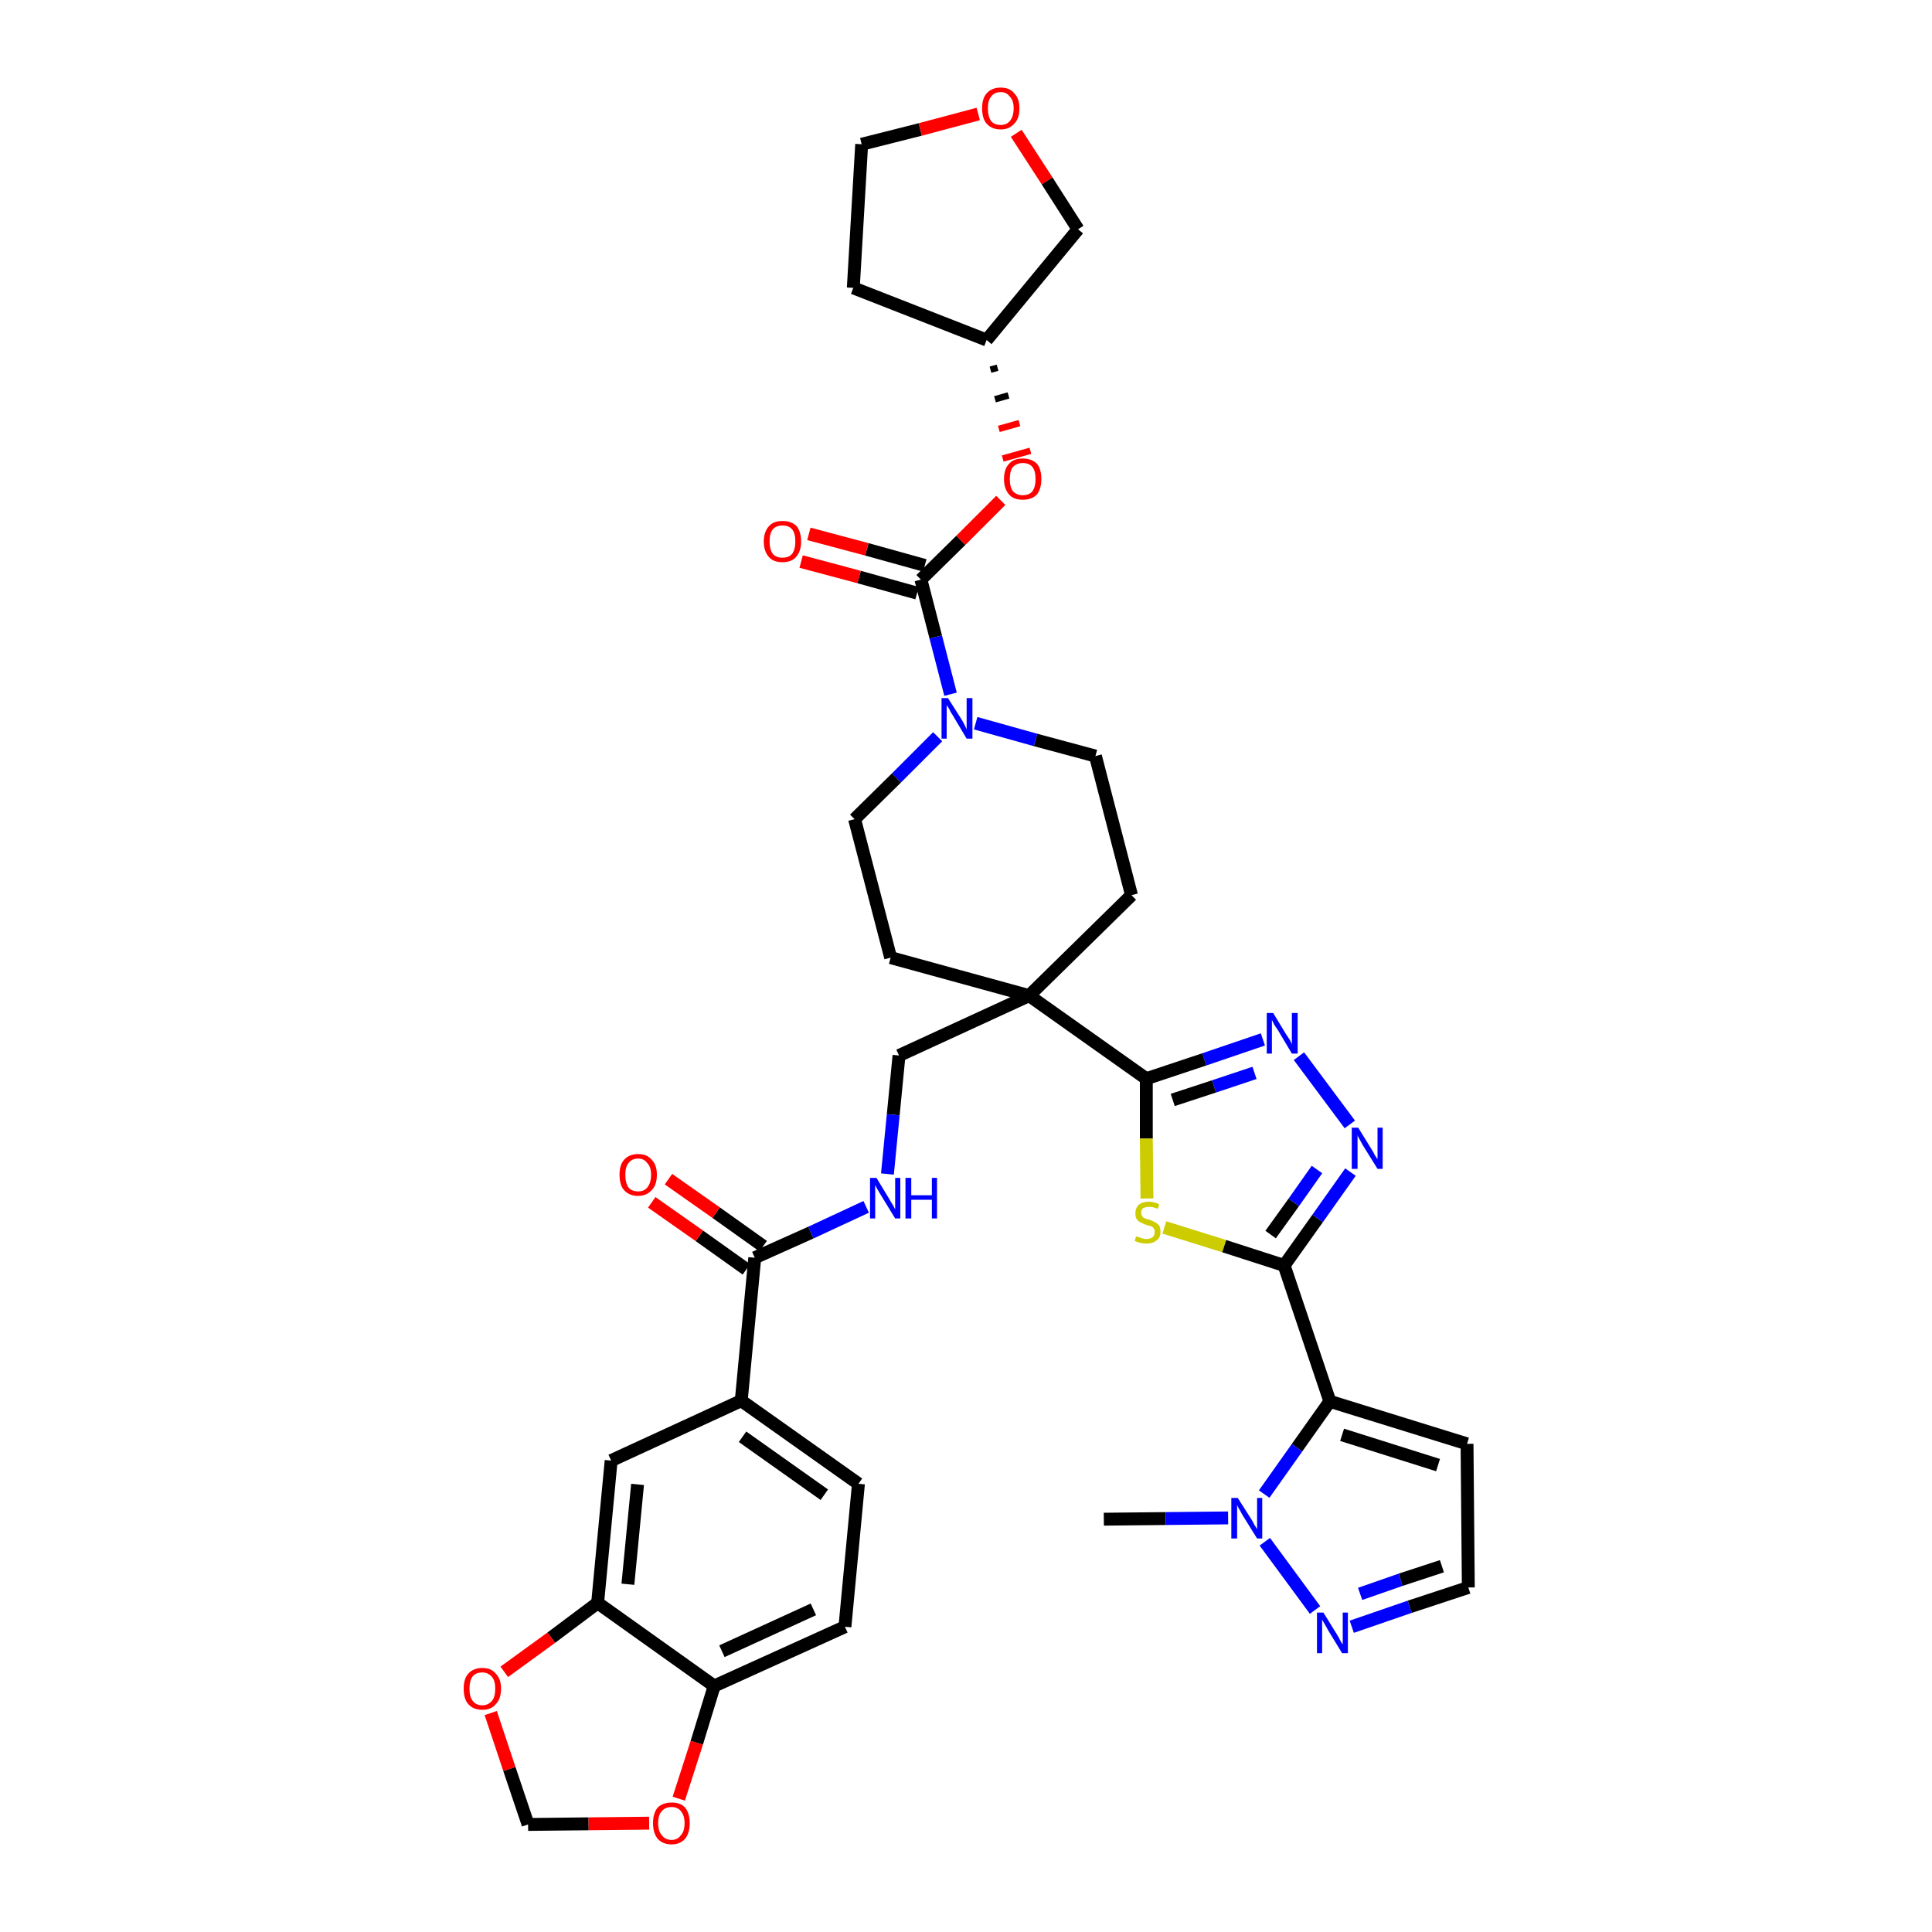 <?xml version='1.0' encoding='iso-8859-1'?>
<svg version='1.1' baseProfile='full'
              xmlns='http://www.w3.org/2000/svg'
                      xmlns:rdkit='http://www.rdkit.org/xml'
                      xmlns:xlink='http://www.w3.org/1999/xlink'
                  xml:space='preserve'
width='300px' height='300px' viewBox='0 0 300 300'>
<!-- END OF HEADER -->
<path class='bond-0 atom-0 atom-1' d='M 171.4,235.9 L 181.0,235.8' style='fill:none;fill-rule:evenodd;stroke:#000000;stroke-width:2.0px;stroke-linecap:butt;stroke-linejoin:miter;stroke-opacity:1' />
<path class='bond-0 atom-0 atom-1' d='M 181.0,235.8 L 190.7,235.7' style='fill:none;fill-rule:evenodd;stroke:#0000FF;stroke-width:2.0px;stroke-linecap:butt;stroke-linejoin:miter;stroke-opacity:1' />
<path class='bond-1 atom-1 atom-2' d='M 196.4,239.4 L 204.2,250.0' style='fill:none;fill-rule:evenodd;stroke:#0000FF;stroke-width:2.0px;stroke-linecap:butt;stroke-linejoin:miter;stroke-opacity:1' />
<path class='bond-37 atom-5 atom-1' d='M 206.5,217.6 L 201.4,224.8' style='fill:none;fill-rule:evenodd;stroke:#000000;stroke-width:2.0px;stroke-linecap:butt;stroke-linejoin:miter;stroke-opacity:1' />
<path class='bond-37 atom-5 atom-1' d='M 201.4,224.8 L 196.3,232.0' style='fill:none;fill-rule:evenodd;stroke:#0000FF;stroke-width:2.0px;stroke-linecap:butt;stroke-linejoin:miter;stroke-opacity:1' />
<path class='bond-2 atom-2 atom-3' d='M 209.9,252.6 L 218.9,249.5' style='fill:none;fill-rule:evenodd;stroke:#0000FF;stroke-width:2.0px;stroke-linecap:butt;stroke-linejoin:miter;stroke-opacity:1' />
<path class='bond-2 atom-2 atom-3' d='M 218.9,249.5 L 228.0,246.5' style='fill:none;fill-rule:evenodd;stroke:#000000;stroke-width:2.0px;stroke-linecap:butt;stroke-linejoin:miter;stroke-opacity:1' />
<path class='bond-2 atom-2 atom-3' d='M 211.2,247.5 L 217.5,245.3' style='fill:none;fill-rule:evenodd;stroke:#0000FF;stroke-width:2.0px;stroke-linecap:butt;stroke-linejoin:miter;stroke-opacity:1' />
<path class='bond-2 atom-2 atom-3' d='M 217.5,245.3 L 223.9,243.2' style='fill:none;fill-rule:evenodd;stroke:#000000;stroke-width:2.0px;stroke-linecap:butt;stroke-linejoin:miter;stroke-opacity:1' />
<path class='bond-3 atom-3 atom-4' d='M 228.0,246.5 L 227.8,224.2' style='fill:none;fill-rule:evenodd;stroke:#000000;stroke-width:2.0px;stroke-linecap:butt;stroke-linejoin:miter;stroke-opacity:1' />
<path class='bond-4 atom-4 atom-5' d='M 227.8,224.2 L 206.5,217.6' style='fill:none;fill-rule:evenodd;stroke:#000000;stroke-width:2.0px;stroke-linecap:butt;stroke-linejoin:miter;stroke-opacity:1' />
<path class='bond-4 atom-4 atom-5' d='M 223.3,227.5 L 208.4,222.8' style='fill:none;fill-rule:evenodd;stroke:#000000;stroke-width:2.0px;stroke-linecap:butt;stroke-linejoin:miter;stroke-opacity:1' />
<path class='bond-5 atom-5 atom-6' d='M 206.5,217.6 L 199.4,196.5' style='fill:none;fill-rule:evenodd;stroke:#000000;stroke-width:2.0px;stroke-linecap:butt;stroke-linejoin:miter;stroke-opacity:1' />
<path class='bond-6 atom-6 atom-7' d='M 199.4,196.5 L 204.6,189.2' style='fill:none;fill-rule:evenodd;stroke:#000000;stroke-width:2.0px;stroke-linecap:butt;stroke-linejoin:miter;stroke-opacity:1' />
<path class='bond-6 atom-6 atom-7' d='M 204.6,189.2 L 209.7,182.0' style='fill:none;fill-rule:evenodd;stroke:#0000FF;stroke-width:2.0px;stroke-linecap:butt;stroke-linejoin:miter;stroke-opacity:1' />
<path class='bond-6 atom-6 atom-7' d='M 197.3,191.7 L 200.9,186.7' style='fill:none;fill-rule:evenodd;stroke:#000000;stroke-width:2.0px;stroke-linecap:butt;stroke-linejoin:miter;stroke-opacity:1' />
<path class='bond-6 atom-6 atom-7' d='M 200.9,186.7 L 204.5,181.6' style='fill:none;fill-rule:evenodd;stroke:#0000FF;stroke-width:2.0px;stroke-linecap:butt;stroke-linejoin:miter;stroke-opacity:1' />
<path class='bond-38 atom-37 atom-6' d='M 180.8,190.6 L 190.1,193.5' style='fill:none;fill-rule:evenodd;stroke:#CCCC00;stroke-width:2.0px;stroke-linecap:butt;stroke-linejoin:miter;stroke-opacity:1' />
<path class='bond-38 atom-37 atom-6' d='M 190.1,193.5 L 199.4,196.5' style='fill:none;fill-rule:evenodd;stroke:#000000;stroke-width:2.0px;stroke-linecap:butt;stroke-linejoin:miter;stroke-opacity:1' />
<path class='bond-7 atom-7 atom-8' d='M 209.6,174.6 L 201.7,164.0' style='fill:none;fill-rule:evenodd;stroke:#0000FF;stroke-width:2.0px;stroke-linecap:butt;stroke-linejoin:miter;stroke-opacity:1' />
<path class='bond-8 atom-8 atom-9' d='M 196.1,161.4 L 187.0,164.5' style='fill:none;fill-rule:evenodd;stroke:#0000FF;stroke-width:2.0px;stroke-linecap:butt;stroke-linejoin:miter;stroke-opacity:1' />
<path class='bond-8 atom-8 atom-9' d='M 187.0,164.5 L 178.0,167.5' style='fill:none;fill-rule:evenodd;stroke:#000000;stroke-width:2.0px;stroke-linecap:butt;stroke-linejoin:miter;stroke-opacity:1' />
<path class='bond-8 atom-8 atom-9' d='M 194.8,166.6 L 188.5,168.7' style='fill:none;fill-rule:evenodd;stroke:#0000FF;stroke-width:2.0px;stroke-linecap:butt;stroke-linejoin:miter;stroke-opacity:1' />
<path class='bond-8 atom-8 atom-9' d='M 188.5,168.7 L 182.1,170.8' style='fill:none;fill-rule:evenodd;stroke:#000000;stroke-width:2.0px;stroke-linecap:butt;stroke-linejoin:miter;stroke-opacity:1' />
<path class='bond-9 atom-9 atom-10' d='M 178.0,167.5 L 159.8,154.6' style='fill:none;fill-rule:evenodd;stroke:#000000;stroke-width:2.0px;stroke-linecap:butt;stroke-linejoin:miter;stroke-opacity:1' />
<path class='bond-36 atom-9 atom-37' d='M 178.0,167.5 L 178.0,176.8' style='fill:none;fill-rule:evenodd;stroke:#000000;stroke-width:2.0px;stroke-linecap:butt;stroke-linejoin:miter;stroke-opacity:1' />
<path class='bond-36 atom-9 atom-37' d='M 178.0,176.8 L 178.1,186.1' style='fill:none;fill-rule:evenodd;stroke:#CCCC00;stroke-width:2.0px;stroke-linecap:butt;stroke-linejoin:miter;stroke-opacity:1' />
<path class='bond-10 atom-10 atom-11' d='M 159.8,154.6 L 139.6,163.9' style='fill:none;fill-rule:evenodd;stroke:#000000;stroke-width:2.0px;stroke-linecap:butt;stroke-linejoin:miter;stroke-opacity:1' />
<path class='bond-23 atom-10 atom-24' d='M 159.8,154.6 L 175.7,139.0' style='fill:none;fill-rule:evenodd;stroke:#000000;stroke-width:2.0px;stroke-linecap:butt;stroke-linejoin:miter;stroke-opacity:1' />
<path class='bond-39 atom-36 atom-10' d='M 138.3,148.7 L 159.8,154.6' style='fill:none;fill-rule:evenodd;stroke:#000000;stroke-width:2.0px;stroke-linecap:butt;stroke-linejoin:miter;stroke-opacity:1' />
<path class='bond-11 atom-11 atom-12' d='M 139.6,163.9 L 138.7,173.1' style='fill:none;fill-rule:evenodd;stroke:#000000;stroke-width:2.0px;stroke-linecap:butt;stroke-linejoin:miter;stroke-opacity:1' />
<path class='bond-11 atom-11 atom-12' d='M 138.7,173.1 L 137.8,182.3' style='fill:none;fill-rule:evenodd;stroke:#0000FF;stroke-width:2.0px;stroke-linecap:butt;stroke-linejoin:miter;stroke-opacity:1' />
<path class='bond-12 atom-12 atom-13' d='M 134.5,187.4 L 125.9,191.4' style='fill:none;fill-rule:evenodd;stroke:#0000FF;stroke-width:2.0px;stroke-linecap:butt;stroke-linejoin:miter;stroke-opacity:1' />
<path class='bond-12 atom-12 atom-13' d='M 125.9,191.4 L 117.2,195.3' style='fill:none;fill-rule:evenodd;stroke:#000000;stroke-width:2.0px;stroke-linecap:butt;stroke-linejoin:miter;stroke-opacity:1' />
<path class='bond-13 atom-13 atom-14' d='M 118.5,193.5 L 111.2,188.3' style='fill:none;fill-rule:evenodd;stroke:#000000;stroke-width:2.0px;stroke-linecap:butt;stroke-linejoin:miter;stroke-opacity:1' />
<path class='bond-13 atom-13 atom-14' d='M 111.2,188.3 L 103.8,183.1' style='fill:none;fill-rule:evenodd;stroke:#FF0000;stroke-width:2.0px;stroke-linecap:butt;stroke-linejoin:miter;stroke-opacity:1' />
<path class='bond-13 atom-13 atom-14' d='M 115.9,197.1 L 108.6,191.9' style='fill:none;fill-rule:evenodd;stroke:#000000;stroke-width:2.0px;stroke-linecap:butt;stroke-linejoin:miter;stroke-opacity:1' />
<path class='bond-13 atom-13 atom-14' d='M 108.6,191.9 L 101.2,186.7' style='fill:none;fill-rule:evenodd;stroke:#FF0000;stroke-width:2.0px;stroke-linecap:butt;stroke-linejoin:miter;stroke-opacity:1' />
<path class='bond-14 atom-13 atom-15' d='M 117.2,195.3 L 115.1,217.5' style='fill:none;fill-rule:evenodd;stroke:#000000;stroke-width:2.0px;stroke-linecap:butt;stroke-linejoin:miter;stroke-opacity:1' />
<path class='bond-15 atom-15 atom-16' d='M 115.1,217.5 L 133.3,230.4' style='fill:none;fill-rule:evenodd;stroke:#000000;stroke-width:2.0px;stroke-linecap:butt;stroke-linejoin:miter;stroke-opacity:1' />
<path class='bond-15 atom-15 atom-16' d='M 115.3,223.1 L 128.0,232.1' style='fill:none;fill-rule:evenodd;stroke:#000000;stroke-width:2.0px;stroke-linecap:butt;stroke-linejoin:miter;stroke-opacity:1' />
<path class='bond-40 atom-20 atom-15' d='M 94.9,226.8 L 115.1,217.5' style='fill:none;fill-rule:evenodd;stroke:#000000;stroke-width:2.0px;stroke-linecap:butt;stroke-linejoin:miter;stroke-opacity:1' />
<path class='bond-16 atom-16 atom-17' d='M 133.3,230.4 L 131.2,252.6' style='fill:none;fill-rule:evenodd;stroke:#000000;stroke-width:2.0px;stroke-linecap:butt;stroke-linejoin:miter;stroke-opacity:1' />
<path class='bond-17 atom-17 atom-18' d='M 131.2,252.6 L 110.9,261.8' style='fill:none;fill-rule:evenodd;stroke:#000000;stroke-width:2.0px;stroke-linecap:butt;stroke-linejoin:miter;stroke-opacity:1' />
<path class='bond-17 atom-17 atom-18' d='M 126.3,249.9 L 112.1,256.4' style='fill:none;fill-rule:evenodd;stroke:#000000;stroke-width:2.0px;stroke-linecap:butt;stroke-linejoin:miter;stroke-opacity:1' />
<path class='bond-18 atom-18 atom-19' d='M 110.9,261.8 L 92.8,248.9' style='fill:none;fill-rule:evenodd;stroke:#000000;stroke-width:2.0px;stroke-linecap:butt;stroke-linejoin:miter;stroke-opacity:1' />
<path class='bond-42 atom-23 atom-18' d='M 105.4,279.3 L 108.2,270.6' style='fill:none;fill-rule:evenodd;stroke:#FF0000;stroke-width:2.0px;stroke-linecap:butt;stroke-linejoin:miter;stroke-opacity:1' />
<path class='bond-42 atom-23 atom-18' d='M 108.2,270.6 L 110.9,261.8' style='fill:none;fill-rule:evenodd;stroke:#000000;stroke-width:2.0px;stroke-linecap:butt;stroke-linejoin:miter;stroke-opacity:1' />
<path class='bond-19 atom-19 atom-20' d='M 92.8,248.9 L 94.9,226.8' style='fill:none;fill-rule:evenodd;stroke:#000000;stroke-width:2.0px;stroke-linecap:butt;stroke-linejoin:miter;stroke-opacity:1' />
<path class='bond-19 atom-19 atom-20' d='M 97.5,246.0 L 99.0,230.5' style='fill:none;fill-rule:evenodd;stroke:#000000;stroke-width:2.0px;stroke-linecap:butt;stroke-linejoin:miter;stroke-opacity:1' />
<path class='bond-20 atom-19 atom-21' d='M 92.8,248.9 L 85.6,254.3' style='fill:none;fill-rule:evenodd;stroke:#000000;stroke-width:2.0px;stroke-linecap:butt;stroke-linejoin:miter;stroke-opacity:1' />
<path class='bond-20 atom-19 atom-21' d='M 85.6,254.3 L 78.3,259.6' style='fill:none;fill-rule:evenodd;stroke:#FF0000;stroke-width:2.0px;stroke-linecap:butt;stroke-linejoin:miter;stroke-opacity:1' />
<path class='bond-21 atom-21 atom-22' d='M 76.2,266.0 L 79.1,274.7' style='fill:none;fill-rule:evenodd;stroke:#FF0000;stroke-width:2.0px;stroke-linecap:butt;stroke-linejoin:miter;stroke-opacity:1' />
<path class='bond-21 atom-21 atom-22' d='M 79.1,274.7 L 82.0,283.3' style='fill:none;fill-rule:evenodd;stroke:#000000;stroke-width:2.0px;stroke-linecap:butt;stroke-linejoin:miter;stroke-opacity:1' />
<path class='bond-22 atom-22 atom-23' d='M 82.0,283.3 L 91.4,283.2' style='fill:none;fill-rule:evenodd;stroke:#000000;stroke-width:2.0px;stroke-linecap:butt;stroke-linejoin:miter;stroke-opacity:1' />
<path class='bond-22 atom-22 atom-23' d='M 91.4,283.2 L 100.8,283.1' style='fill:none;fill-rule:evenodd;stroke:#FF0000;stroke-width:2.0px;stroke-linecap:butt;stroke-linejoin:miter;stroke-opacity:1' />
<path class='bond-24 atom-24 atom-25' d='M 175.7,139.0 L 170.1,117.4' style='fill:none;fill-rule:evenodd;stroke:#000000;stroke-width:2.0px;stroke-linecap:butt;stroke-linejoin:miter;stroke-opacity:1' />
<path class='bond-25 atom-25 atom-26' d='M 170.1,117.4 L 160.8,114.9' style='fill:none;fill-rule:evenodd;stroke:#000000;stroke-width:2.0px;stroke-linecap:butt;stroke-linejoin:miter;stroke-opacity:1' />
<path class='bond-25 atom-25 atom-26' d='M 160.8,114.9 L 151.5,112.3' style='fill:none;fill-rule:evenodd;stroke:#0000FF;stroke-width:2.0px;stroke-linecap:butt;stroke-linejoin:miter;stroke-opacity:1' />
<path class='bond-26 atom-26 atom-27' d='M 147.6,107.8 L 145.3,98.9' style='fill:none;fill-rule:evenodd;stroke:#0000FF;stroke-width:2.0px;stroke-linecap:butt;stroke-linejoin:miter;stroke-opacity:1' />
<path class='bond-26 atom-26 atom-27' d='M 145.3,98.9 L 143.0,90.0' style='fill:none;fill-rule:evenodd;stroke:#000000;stroke-width:2.0px;stroke-linecap:butt;stroke-linejoin:miter;stroke-opacity:1' />
<path class='bond-34 atom-26 atom-35' d='M 145.6,114.4 L 139.2,120.8' style='fill:none;fill-rule:evenodd;stroke:#0000FF;stroke-width:2.0px;stroke-linecap:butt;stroke-linejoin:miter;stroke-opacity:1' />
<path class='bond-34 atom-26 atom-35' d='M 139.2,120.8 L 132.7,127.2' style='fill:none;fill-rule:evenodd;stroke:#000000;stroke-width:2.0px;stroke-linecap:butt;stroke-linejoin:miter;stroke-opacity:1' />
<path class='bond-27 atom-27 atom-28' d='M 143.6,87.8 L 134.6,85.3' style='fill:none;fill-rule:evenodd;stroke:#000000;stroke-width:2.0px;stroke-linecap:butt;stroke-linejoin:miter;stroke-opacity:1' />
<path class='bond-27 atom-27 atom-28' d='M 134.6,85.3 L 125.6,82.9' style='fill:none;fill-rule:evenodd;stroke:#FF0000;stroke-width:2.0px;stroke-linecap:butt;stroke-linejoin:miter;stroke-opacity:1' />
<path class='bond-27 atom-27 atom-28' d='M 142.4,92.1 L 133.4,89.6' style='fill:none;fill-rule:evenodd;stroke:#000000;stroke-width:2.0px;stroke-linecap:butt;stroke-linejoin:miter;stroke-opacity:1' />
<path class='bond-27 atom-27 atom-28' d='M 133.4,89.6 L 124.4,87.2' style='fill:none;fill-rule:evenodd;stroke:#FF0000;stroke-width:2.0px;stroke-linecap:butt;stroke-linejoin:miter;stroke-opacity:1' />
<path class='bond-28 atom-27 atom-29' d='M 143.0,90.0 L 149.2,83.9' style='fill:none;fill-rule:evenodd;stroke:#000000;stroke-width:2.0px;stroke-linecap:butt;stroke-linejoin:miter;stroke-opacity:1' />
<path class='bond-28 atom-27 atom-29' d='M 149.2,83.9 L 155.4,77.7' style='fill:none;fill-rule:evenodd;stroke:#FF0000;stroke-width:2.0px;stroke-linecap:butt;stroke-linejoin:miter;stroke-opacity:1' />
<path class='bond-29 atom-30 atom-29' d='M 153.8,57.4 L 154.9,57.1' style='fill:none;fill-rule:evenodd;stroke:#000000;stroke-width:1.0px;stroke-linecap:butt;stroke-linejoin:miter;stroke-opacity:1' />
<path class='bond-29 atom-30 atom-29' d='M 154.5,62.0 L 156.6,61.4' style='fill:none;fill-rule:evenodd;stroke:#000000;stroke-width:1.0px;stroke-linecap:butt;stroke-linejoin:miter;stroke-opacity:1' />
<path class='bond-29 atom-30 atom-29' d='M 155.1,66.6 L 158.3,65.7' style='fill:none;fill-rule:evenodd;stroke:#FF0000;stroke-width:1.0px;stroke-linecap:butt;stroke-linejoin:miter;stroke-opacity:1' />
<path class='bond-29 atom-30 atom-29' d='M 155.7,71.2 L 160.0,70.0' style='fill:none;fill-rule:evenodd;stroke:#FF0000;stroke-width:1.0px;stroke-linecap:butt;stroke-linejoin:miter;stroke-opacity:1' />
<path class='bond-30 atom-30 atom-31' d='M 153.2,52.8 L 132.5,44.7' style='fill:none;fill-rule:evenodd;stroke:#000000;stroke-width:2.0px;stroke-linecap:butt;stroke-linejoin:miter;stroke-opacity:1' />
<path class='bond-41 atom-34 atom-30' d='M 167.4,35.6 L 153.2,52.8' style='fill:none;fill-rule:evenodd;stroke:#000000;stroke-width:2.0px;stroke-linecap:butt;stroke-linejoin:miter;stroke-opacity:1' />
<path class='bond-31 atom-31 atom-32' d='M 132.5,44.7 L 133.8,22.4' style='fill:none;fill-rule:evenodd;stroke:#000000;stroke-width:2.0px;stroke-linecap:butt;stroke-linejoin:miter;stroke-opacity:1' />
<path class='bond-32 atom-32 atom-33' d='M 133.8,22.4 L 142.9,20.1' style='fill:none;fill-rule:evenodd;stroke:#000000;stroke-width:2.0px;stroke-linecap:butt;stroke-linejoin:miter;stroke-opacity:1' />
<path class='bond-32 atom-32 atom-33' d='M 142.9,20.1 L 151.9,17.7' style='fill:none;fill-rule:evenodd;stroke:#FF0000;stroke-width:2.0px;stroke-linecap:butt;stroke-linejoin:miter;stroke-opacity:1' />
<path class='bond-33 atom-33 atom-34' d='M 157.8,20.7 L 162.6,28.1' style='fill:none;fill-rule:evenodd;stroke:#FF0000;stroke-width:2.0px;stroke-linecap:butt;stroke-linejoin:miter;stroke-opacity:1' />
<path class='bond-33 atom-33 atom-34' d='M 162.6,28.1 L 167.4,35.6' style='fill:none;fill-rule:evenodd;stroke:#000000;stroke-width:2.0px;stroke-linecap:butt;stroke-linejoin:miter;stroke-opacity:1' />
<path class='bond-35 atom-35 atom-36' d='M 132.7,127.2 L 138.3,148.7' style='fill:none;fill-rule:evenodd;stroke:#000000;stroke-width:2.0px;stroke-linecap:butt;stroke-linejoin:miter;stroke-opacity:1' />
<path  class='atom-1' d='M 192.2 232.6
L 194.3 235.9
Q 194.5 236.2, 194.8 236.8
Q 195.2 237.4, 195.2 237.5
L 195.2 232.6
L 196.0 232.6
L 196.0 238.9
L 195.2 238.9
L 192.9 235.2
Q 192.7 234.8, 192.4 234.3
Q 192.1 233.8, 192.1 233.6
L 192.1 238.9
L 191.2 238.9
L 191.2 232.6
L 192.2 232.6
' fill='#0000FF'/>
<path  class='atom-2' d='M 205.5 250.4
L 207.6 253.8
Q 207.8 254.1, 208.1 254.7
Q 208.4 255.3, 208.5 255.3
L 208.5 250.4
L 209.3 250.4
L 209.3 256.7
L 208.4 256.7
L 206.2 253.1
Q 206.0 252.7, 205.7 252.2
Q 205.4 251.7, 205.3 251.5
L 205.3 256.7
L 204.5 256.7
L 204.5 250.4
L 205.5 250.4
' fill='#0000FF'/>
<path  class='atom-7' d='M 210.9 175.1
L 213.0 178.5
Q 213.2 178.8, 213.5 179.4
Q 213.9 180.0, 213.9 180.0
L 213.9 175.1
L 214.7 175.1
L 214.7 181.5
L 213.9 181.5
L 211.6 177.8
Q 211.4 177.4, 211.1 176.9
Q 210.8 176.4, 210.8 176.2
L 210.8 181.5
L 209.9 181.5
L 209.9 175.1
L 210.9 175.1
' fill='#0000FF'/>
<path  class='atom-8' d='M 197.7 157.3
L 199.7 160.6
Q 199.9 160.9, 200.3 161.5
Q 200.6 162.1, 200.6 162.2
L 200.6 157.3
L 201.5 157.3
L 201.5 163.6
L 200.6 163.6
L 198.4 159.9
Q 198.1 159.5, 197.8 159.0
Q 197.6 158.5, 197.5 158.4
L 197.5 163.6
L 196.7 163.6
L 196.7 157.3
L 197.7 157.3
' fill='#0000FF'/>
<path  class='atom-12' d='M 136.1 182.9
L 138.1 186.2
Q 138.3 186.6, 138.7 187.2
Q 139.0 187.8, 139.0 187.8
L 139.0 182.9
L 139.8 182.9
L 139.8 189.2
L 139.0 189.2
L 136.8 185.6
Q 136.5 185.1, 136.2 184.6
Q 136.0 184.2, 135.9 184.0
L 135.9 189.2
L 135.1 189.2
L 135.1 182.9
L 136.1 182.9
' fill='#0000FF'/>
<path  class='atom-12' d='M 140.6 182.9
L 141.5 182.9
L 141.5 185.6
L 144.7 185.6
L 144.7 182.9
L 145.5 182.9
L 145.5 189.2
L 144.7 189.2
L 144.7 186.3
L 141.5 186.3
L 141.5 189.2
L 140.6 189.2
L 140.6 182.9
' fill='#0000FF'/>
<path  class='atom-14' d='M 96.2 182.4
Q 96.2 180.9, 96.9 180.1
Q 97.7 179.2, 99.1 179.2
Q 100.5 179.2, 101.2 180.1
Q 102.0 180.9, 102.0 182.4
Q 102.0 184.0, 101.2 184.8
Q 100.4 185.7, 99.1 185.7
Q 97.7 185.7, 96.9 184.8
Q 96.2 184.0, 96.2 182.4
M 99.1 185.0
Q 100.0 185.0, 100.5 184.4
Q 101.1 183.7, 101.1 182.4
Q 101.1 181.2, 100.5 180.6
Q 100.0 179.9, 99.1 179.9
Q 98.1 179.9, 97.6 180.6
Q 97.1 181.2, 97.1 182.4
Q 97.1 183.7, 97.6 184.4
Q 98.1 185.0, 99.1 185.0
' fill='#FF0000'/>
<path  class='atom-21' d='M 72.0 262.2
Q 72.0 260.7, 72.7 259.9
Q 73.5 259.0, 74.9 259.0
Q 76.3 259.0, 77.0 259.9
Q 77.8 260.7, 77.8 262.2
Q 77.8 263.8, 77.0 264.6
Q 76.3 265.5, 74.9 265.5
Q 73.5 265.5, 72.7 264.6
Q 72.0 263.8, 72.0 262.2
M 74.9 264.8
Q 75.8 264.8, 76.4 264.1
Q 76.9 263.5, 76.9 262.2
Q 76.9 261.0, 76.4 260.4
Q 75.8 259.7, 74.9 259.7
Q 73.9 259.7, 73.4 260.3
Q 72.9 261.0, 72.9 262.2
Q 72.9 263.5, 73.4 264.1
Q 73.9 264.8, 74.9 264.8
' fill='#FF0000'/>
<path  class='atom-23' d='M 101.4 283.1
Q 101.4 281.6, 102.1 280.7
Q 102.9 279.9, 104.3 279.9
Q 105.7 279.9, 106.4 280.7
Q 107.1 281.6, 107.1 283.1
Q 107.1 284.6, 106.4 285.5
Q 105.6 286.4, 104.3 286.4
Q 102.9 286.4, 102.1 285.5
Q 101.4 284.6, 101.4 283.1
M 104.3 285.7
Q 105.2 285.7, 105.7 285.0
Q 106.3 284.4, 106.3 283.1
Q 106.3 281.9, 105.7 281.2
Q 105.2 280.6, 104.3 280.6
Q 103.3 280.6, 102.8 281.2
Q 102.2 281.8, 102.2 283.1
Q 102.2 284.4, 102.8 285.0
Q 103.3 285.7, 104.3 285.7
' fill='#FF0000'/>
<path  class='atom-26' d='M 147.2 108.4
L 149.3 111.7
Q 149.5 112.0, 149.8 112.6
Q 150.1 113.2, 150.1 113.3
L 150.1 108.4
L 151.0 108.4
L 151.0 114.7
L 150.1 114.7
L 147.9 111.0
Q 147.6 110.6, 147.4 110.1
Q 147.1 109.6, 147.0 109.5
L 147.0 114.7
L 146.2 114.7
L 146.2 108.4
L 147.2 108.4
' fill='#0000FF'/>
<path  class='atom-28' d='M 118.6 84.1
Q 118.6 82.6, 119.4 81.7
Q 120.1 80.9, 121.5 80.9
Q 122.9 80.9, 123.7 81.7
Q 124.4 82.6, 124.4 84.1
Q 124.4 85.6, 123.6 86.5
Q 122.9 87.3, 121.5 87.3
Q 120.1 87.3, 119.4 86.5
Q 118.6 85.6, 118.6 84.1
M 121.5 86.6
Q 122.5 86.6, 123.0 86.0
Q 123.5 85.3, 123.5 84.1
Q 123.5 82.8, 123.0 82.2
Q 122.5 81.6, 121.5 81.6
Q 120.5 81.6, 120.0 82.2
Q 119.5 82.8, 119.5 84.1
Q 119.5 85.3, 120.0 86.0
Q 120.5 86.6, 121.5 86.6
' fill='#FF0000'/>
<path  class='atom-29' d='M 155.9 74.4
Q 155.9 72.8, 156.7 72.0
Q 157.4 71.2, 158.8 71.2
Q 160.2 71.2, 161.0 72.0
Q 161.7 72.8, 161.7 74.4
Q 161.7 75.9, 161.0 76.8
Q 160.2 77.6, 158.8 77.6
Q 157.4 77.6, 156.7 76.8
Q 155.9 75.9, 155.9 74.4
M 158.8 76.9
Q 159.8 76.9, 160.3 76.3
Q 160.8 75.6, 160.8 74.4
Q 160.8 73.1, 160.3 72.5
Q 159.8 71.9, 158.8 71.9
Q 157.9 71.9, 157.3 72.5
Q 156.8 73.1, 156.8 74.4
Q 156.8 75.6, 157.3 76.3
Q 157.9 76.9, 158.8 76.9
' fill='#FF0000'/>
<path  class='atom-33' d='M 152.5 16.8
Q 152.5 15.3, 153.2 14.5
Q 154.0 13.6, 155.4 13.6
Q 156.8 13.6, 157.5 14.5
Q 158.3 15.3, 158.3 16.8
Q 158.3 18.4, 157.5 19.2
Q 156.7 20.1, 155.4 20.1
Q 154.0 20.1, 153.2 19.2
Q 152.5 18.4, 152.5 16.8
M 155.4 19.4
Q 156.3 19.4, 156.8 18.8
Q 157.4 18.1, 157.4 16.8
Q 157.4 15.6, 156.8 15.0
Q 156.3 14.3, 155.4 14.3
Q 154.4 14.3, 153.9 15.0
Q 153.4 15.6, 153.4 16.8
Q 153.4 18.1, 153.9 18.8
Q 154.4 19.4, 155.4 19.4
' fill='#FF0000'/>
<path  class='atom-37' d='M 176.4 192.0
Q 176.5 192.0, 176.8 192.1
Q 177.1 192.2, 177.4 192.3
Q 177.7 192.4, 178.0 192.4
Q 178.6 192.4, 179.0 192.1
Q 179.3 191.8, 179.3 191.3
Q 179.3 190.9, 179.1 190.7
Q 179.0 190.5, 178.7 190.4
Q 178.4 190.3, 178.0 190.2
Q 177.4 190.0, 177.1 189.8
Q 176.8 189.7, 176.5 189.3
Q 176.3 189.0, 176.3 188.4
Q 176.3 187.6, 176.8 187.1
Q 177.4 186.6, 178.4 186.6
Q 179.2 186.6, 180.0 187.0
L 179.8 187.7
Q 179.0 187.4, 178.5 187.4
Q 177.9 187.4, 177.5 187.6
Q 177.2 187.9, 177.2 188.3
Q 177.2 188.6, 177.4 188.9
Q 177.5 189.1, 177.8 189.2
Q 178.0 189.3, 178.5 189.4
Q 179.0 189.6, 179.4 189.8
Q 179.7 190.0, 180.0 190.3
Q 180.2 190.7, 180.2 191.3
Q 180.2 192.2, 179.6 192.6
Q 179.0 193.1, 178.1 193.1
Q 177.5 193.1, 177.1 193.0
Q 176.7 192.9, 176.2 192.7
L 176.4 192.0
' fill='#CCCC00'/>
</svg>
